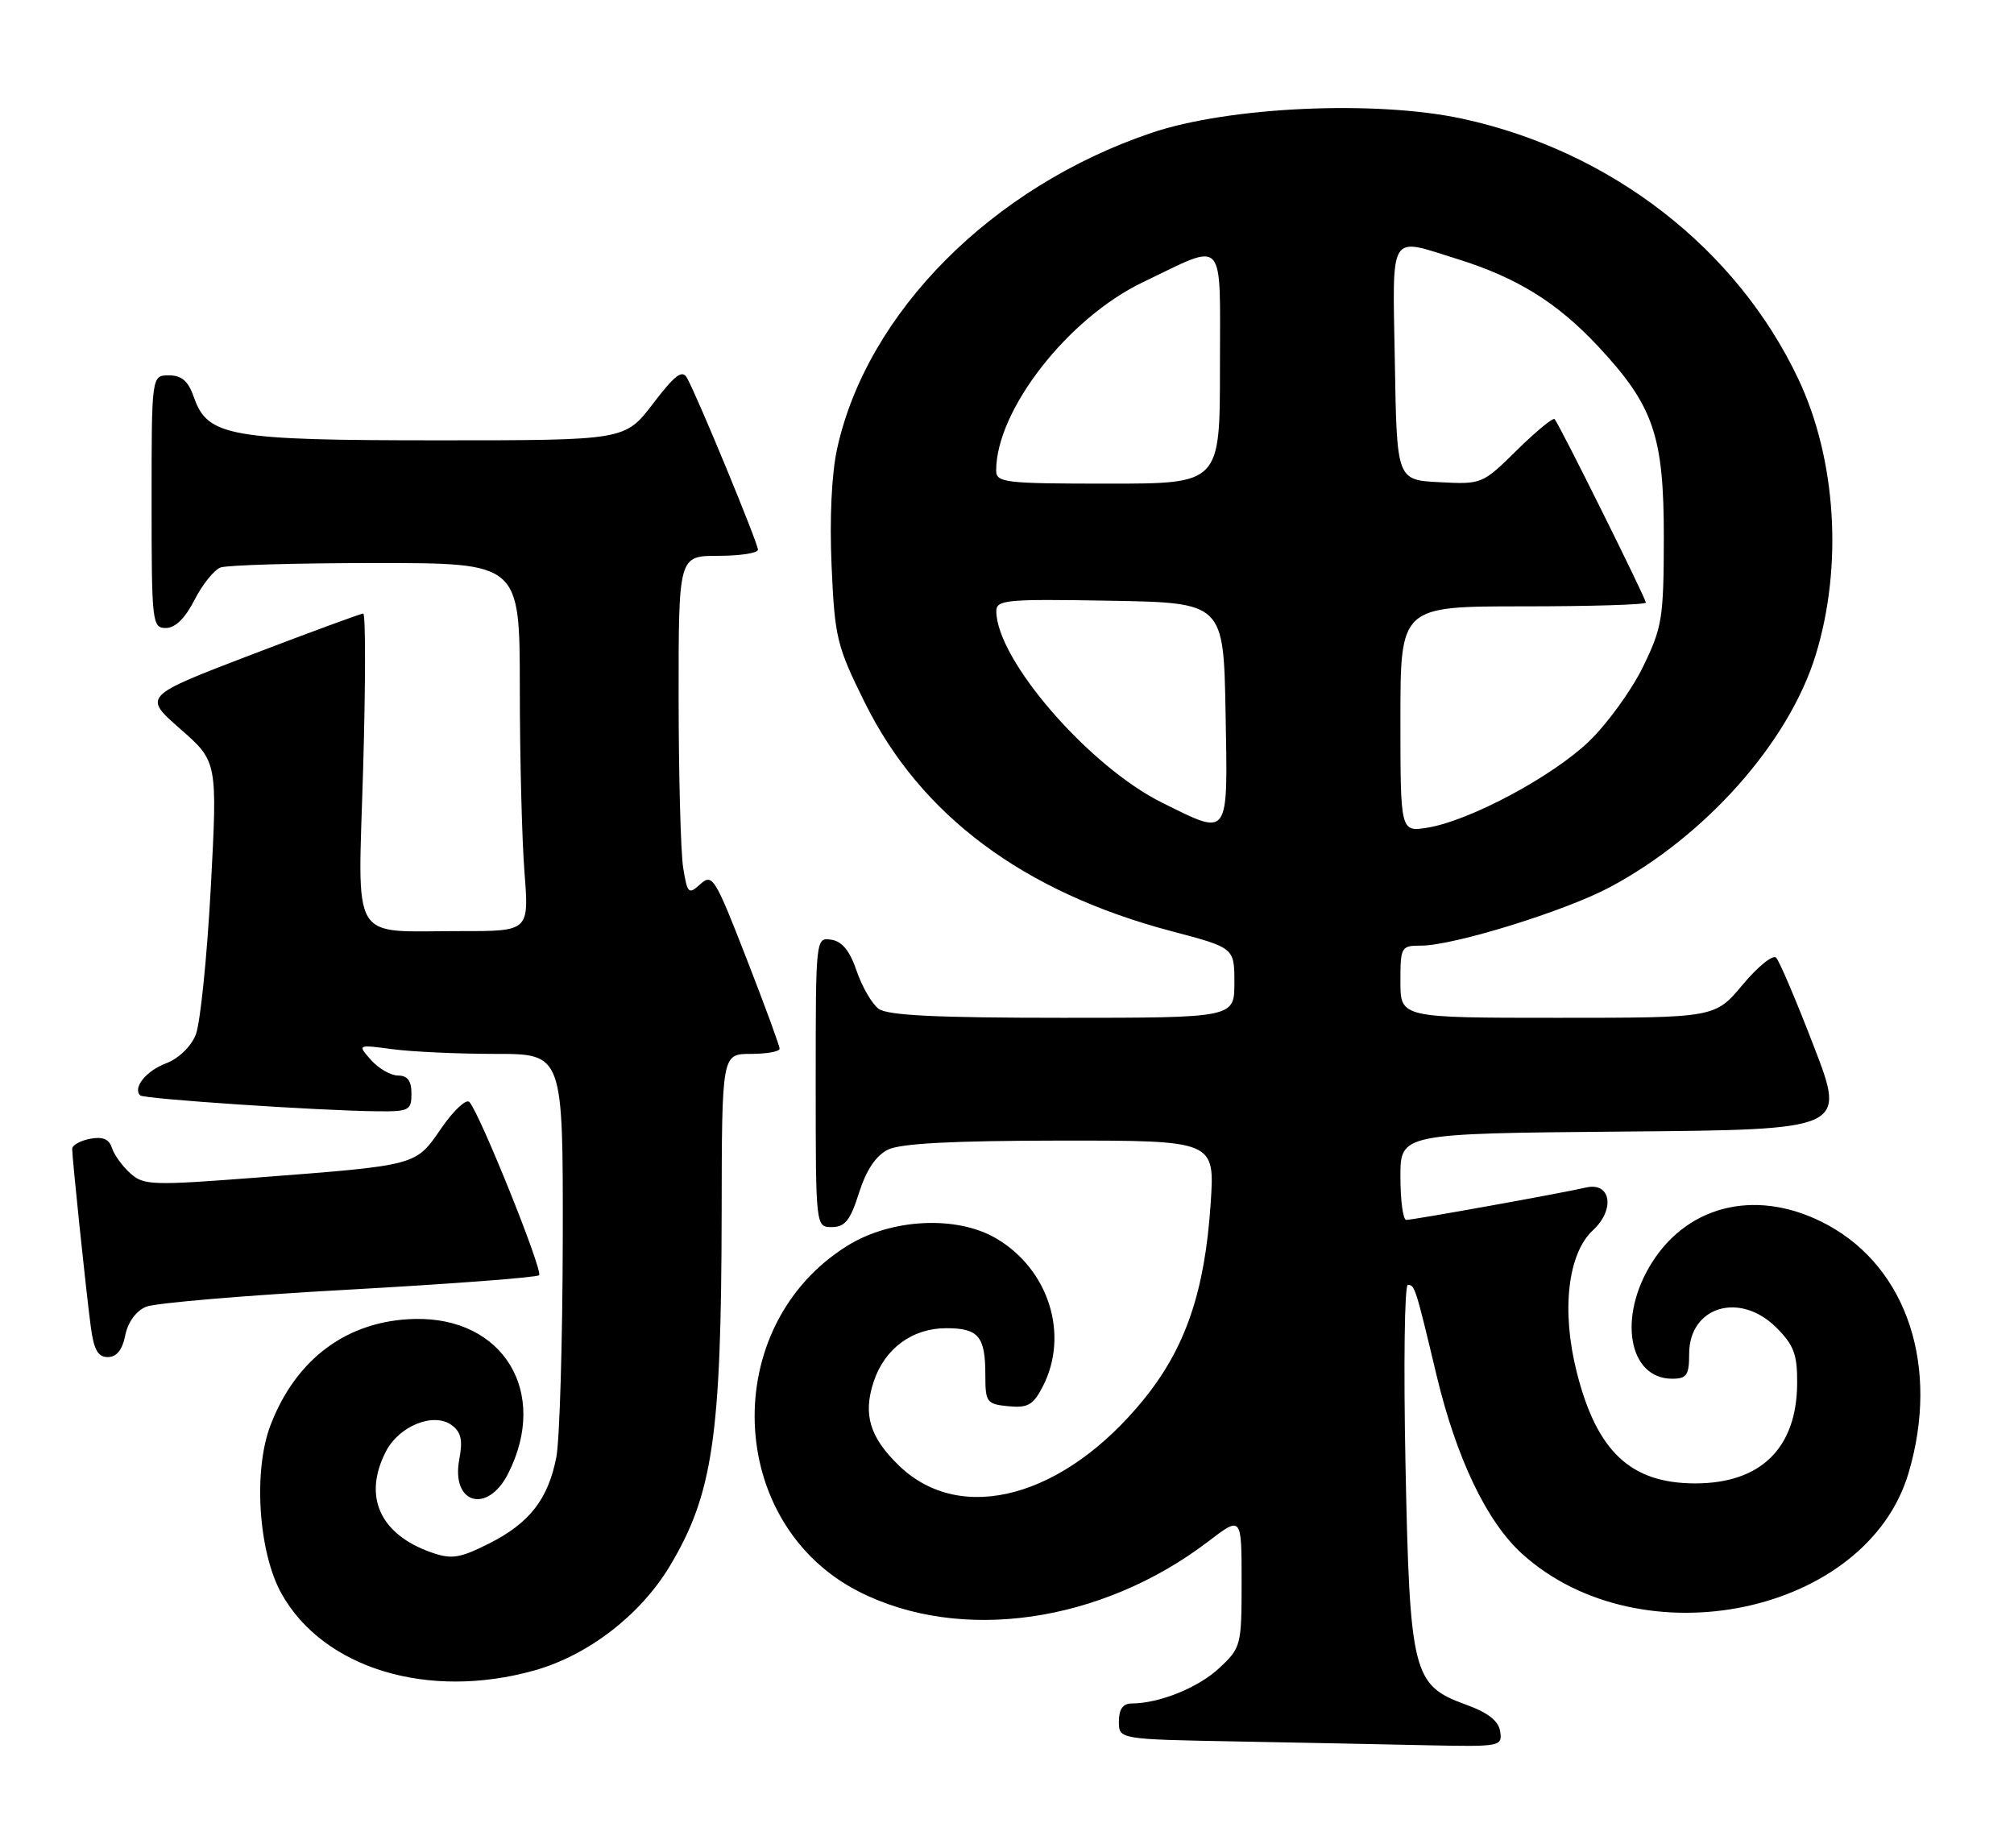 <?xml version="1.0" encoding="UTF-8" standalone="no"?>
<!DOCTYPE svg PUBLIC "-//W3C//DTD SVG 1.1//EN" "http://www.w3.org/Graphics/SVG/1.1/DTD/svg11.dtd" >
<svg xmlns="http://www.w3.org/2000/svg" xmlns:xlink="http://www.w3.org/1999/xlink" version="1.1" viewBox="0 0 279 256">
 <g >
 <path fill="currentColor"
d=" M 207.82 239.88 C 207.60 238.39 206.15 237.26 203.00 236.12 C 195.71 233.47 195.29 231.80 194.70 202.75 C 194.43 189.14 194.57 178.00 195.03 178.00 C 195.99 178.00 196.10 178.35 199.00 190.50 C 201.76 202.05 205.97 210.83 210.86 215.26 C 227.35 230.16 258.59 223.63 264.39 204.07 C 268.73 189.45 264.26 175.73 253.21 169.71 C 243.83 164.60 234.07 166.67 228.87 174.87 C 224.08 182.42 225.57 191.00 231.65 191.00 C 233.66 191.00 234.00 190.50 234.00 187.56 C 234.00 180.99 241.03 178.87 246.08 183.92 C 248.52 186.36 248.99 187.65 248.96 191.67 C 248.90 200.62 243.91 205.50 234.85 205.50 C 225.90 205.50 221.21 201.10 218.43 190.10 C 216.27 181.58 217.18 173.67 220.67 170.43 C 223.80 167.53 223.15 163.69 219.68 164.52 C 216.62 165.24 195.79 169.00 194.81 169.00 C 194.36 169.00 194.00 166.31 194.00 163.01 C 194.00 157.03 194.00 157.03 224.86 156.76 C 255.72 156.50 255.72 156.50 251.29 145.00 C 248.86 138.68 246.50 133.13 246.05 132.67 C 245.60 132.21 243.51 133.90 241.41 136.42 C 237.58 141.00 237.58 141.00 215.79 141.00 C 194.00 141.00 194.00 141.00 194.00 136.00 C 194.00 131.15 194.09 131.00 196.89 131.00 C 201.35 131.00 216.82 126.21 222.99 122.92 C 236.29 115.84 247.84 102.80 251.54 90.70 C 255.31 78.39 254.38 63.65 249.14 52.54 C 240.59 34.43 223.18 20.92 202.64 16.46 C 190.64 13.85 170.24 14.77 159.50 18.41 C 137.43 25.88 120.11 43.28 115.97 62.15 C 115.20 65.62 114.91 71.86 115.20 78.39 C 115.64 88.36 115.92 89.50 119.81 97.35 C 127.56 112.99 141.79 123.59 162.32 129.01 C 171.00 131.30 171.00 131.30 171.00 136.15 C 171.00 141.00 171.00 141.00 147.19 141.00 C 129.70 141.00 122.94 140.67 121.71 139.75 C 120.79 139.06 119.42 136.70 118.67 134.50 C 117.73 131.72 116.65 130.40 115.15 130.18 C 113.01 129.86 113.00 129.95 113.00 149.93 C 113.00 170.00 113.00 170.00 115.25 169.99 C 117.05 169.99 117.80 169.05 119.00 165.25 C 120.00 162.10 121.33 160.10 123.00 159.27 C 124.76 158.40 131.87 158.03 146.90 158.01 C 168.30 158.00 168.30 158.00 167.71 166.75 C 166.91 178.88 164.24 186.71 158.49 193.81 C 147.44 207.46 133.12 211.35 124.53 203.03 C 120.48 199.11 119.53 195.95 121.03 191.41 C 122.54 186.83 126.38 184.00 131.08 184.00 C 135.56 184.00 136.50 185.12 136.50 190.50 C 136.50 194.27 136.69 194.52 139.69 194.81 C 142.38 195.07 143.13 194.64 144.44 192.11 C 148.16 184.93 145.31 175.85 138.00 171.56 C 132.54 168.35 123.47 168.80 117.40 172.57 C 99.54 183.66 100.47 211.11 119.02 220.51 C 133.09 227.64 152.58 224.83 167.37 213.55 C 172.00 210.01 172.00 210.01 172.00 219.11 C 172.00 227.97 171.92 228.27 168.92 231.07 C 166.01 233.80 160.60 235.98 156.75 235.99 C 155.56 236.00 155.00 236.79 155.00 238.48 C 155.00 240.95 155.00 240.95 171.25 241.25 C 180.19 241.42 192.14 241.65 197.82 241.78 C 207.83 241.99 208.13 241.94 207.82 239.88 Z  M 74.04 231.41 C 81.47 229.32 88.71 223.74 92.78 216.97 C 98.74 207.02 99.92 199.04 99.97 168.25 C 100.00 146.00 100.00 146.00 104.00 146.00 C 106.20 146.00 108.00 145.68 108.00 145.28 C 108.00 144.89 105.93 139.24 103.39 132.73 C 99.06 121.60 98.68 120.98 97.03 122.47 C 95.39 123.96 95.23 123.81 94.65 120.28 C 94.30 118.20 94.02 107.61 94.01 96.75 C 94.00 77.00 94.00 77.00 99.50 77.00 C 102.53 77.00 105.00 76.62 105.00 76.15 C 105.00 75.24 96.60 54.89 95.17 52.35 C 94.51 51.17 93.50 51.94 90.46 55.92 C 86.59 61.00 86.59 61.00 60.76 61.00 C 31.79 61.00 28.76 60.47 26.86 55.03 C 26.08 52.79 25.18 52.00 23.40 52.00 C 21.00 52.00 21.00 52.00 21.00 69.50 C 21.00 86.27 21.08 87.00 22.98 87.00 C 24.27 87.00 25.65 85.65 26.94 83.12 C 28.02 80.99 29.65 78.97 30.54 78.62 C 31.43 78.28 41.13 78.00 52.08 78.00 C 72.00 78.00 72.00 78.00 72.01 95.25 C 72.01 104.74 72.30 116.21 72.65 120.75 C 73.30 129.00 73.30 129.00 63.90 128.99 C 48.24 128.96 49.59 131.21 50.31 106.34 C 50.65 94.60 50.65 85.00 50.32 85.00 C 49.98 85.00 42.98 87.58 34.76 90.72 C 19.81 96.45 19.81 96.45 24.97 100.98 C 30.13 105.50 30.13 105.50 29.20 123.00 C 28.68 132.63 27.74 141.78 27.12 143.34 C 26.46 144.99 24.74 146.65 23.02 147.30 C 20.25 148.34 18.36 150.69 19.42 151.75 C 19.91 152.24 44.15 153.87 52.25 153.95 C 56.66 154.00 57.00 153.82 57.00 151.50 C 57.00 149.74 56.46 149.00 55.15 149.00 C 54.14 149.00 52.45 148.03 51.40 146.85 C 49.50 144.70 49.50 144.70 54.39 145.35 C 57.08 145.71 63.49 146.00 68.64 146.00 C 78.00 146.00 78.00 146.00 77.96 171.75 C 77.93 185.91 77.53 199.46 77.07 201.86 C 75.94 207.69 73.34 211.03 67.71 213.85 C 63.68 215.87 62.56 216.04 59.80 215.08 C 52.62 212.58 50.24 207.30 53.47 201.06 C 55.30 197.52 60.08 195.61 62.56 197.42 C 63.88 198.39 64.13 199.49 63.62 202.20 C 62.47 208.35 67.54 209.79 70.40 204.13 C 76.09 192.89 69.74 182.43 57.42 182.72 C 48.15 182.94 40.99 188.22 37.47 197.45 C 35.05 203.77 35.80 215.10 39.02 220.81 C 44.83 231.15 59.32 235.54 74.04 231.41 Z  M 17.35 184.99 C 17.72 183.16 18.85 181.61 20.23 181.03 C 21.48 180.51 34.11 179.44 48.30 178.66 C 62.50 177.87 74.36 176.97 74.68 176.66 C 75.26 176.07 66.44 154.16 65.02 152.66 C 64.58 152.20 62.84 153.83 61.14 156.29 C 57.54 161.52 57.98 161.41 35.76 163.12 C 21.04 164.25 19.90 164.22 18.04 162.53 C 16.94 161.55 15.80 159.96 15.50 159.01 C 15.12 157.80 14.22 157.43 12.48 157.76 C 11.12 158.02 10.00 158.65 10.00 159.16 C 10.00 160.47 11.90 178.67 12.57 183.75 C 12.99 186.98 13.56 188.00 14.94 188.00 C 16.15 188.00 16.95 187.01 17.35 184.99 Z  M 194.00 99.63 C 194.00 84.00 194.00 84.00 211.00 84.00 C 220.35 84.00 228.00 83.77 228.00 83.48 C 228.00 82.90 215.99 58.73 215.36 58.06 C 215.14 57.82 212.79 59.76 210.14 62.36 C 205.37 67.07 205.27 67.11 199.41 66.80 C 193.50 66.50 193.50 66.50 193.23 50.25 C 192.91 31.80 192.26 32.89 201.88 35.88 C 210.15 38.46 215.69 41.89 221.36 47.95 C 229.08 56.21 230.50 60.35 230.49 74.50 C 230.47 85.68 230.27 86.91 227.59 92.41 C 226.00 95.66 222.63 100.30 220.10 102.73 C 215.01 107.61 203.56 113.72 197.75 114.66 C 194.00 115.26 194.00 115.26 194.00 99.63 Z  M 161.01 111.21 C 150.90 106.21 138.11 91.47 138.02 84.72 C 138.00 83.09 139.22 82.97 153.75 83.22 C 169.50 83.50 169.50 83.50 169.78 98.75 C 170.09 116.30 170.40 115.86 161.01 111.21 Z  M 138.00 65.18 C 138.00 56.82 147.95 44.06 158.34 39.09 C 169.96 33.53 169.00 32.46 169.00 50.93 C 169.00 67.00 169.00 67.00 153.50 67.00 C 139.17 67.00 138.00 66.86 138.00 65.18 Z "/>
</g>
</svg>